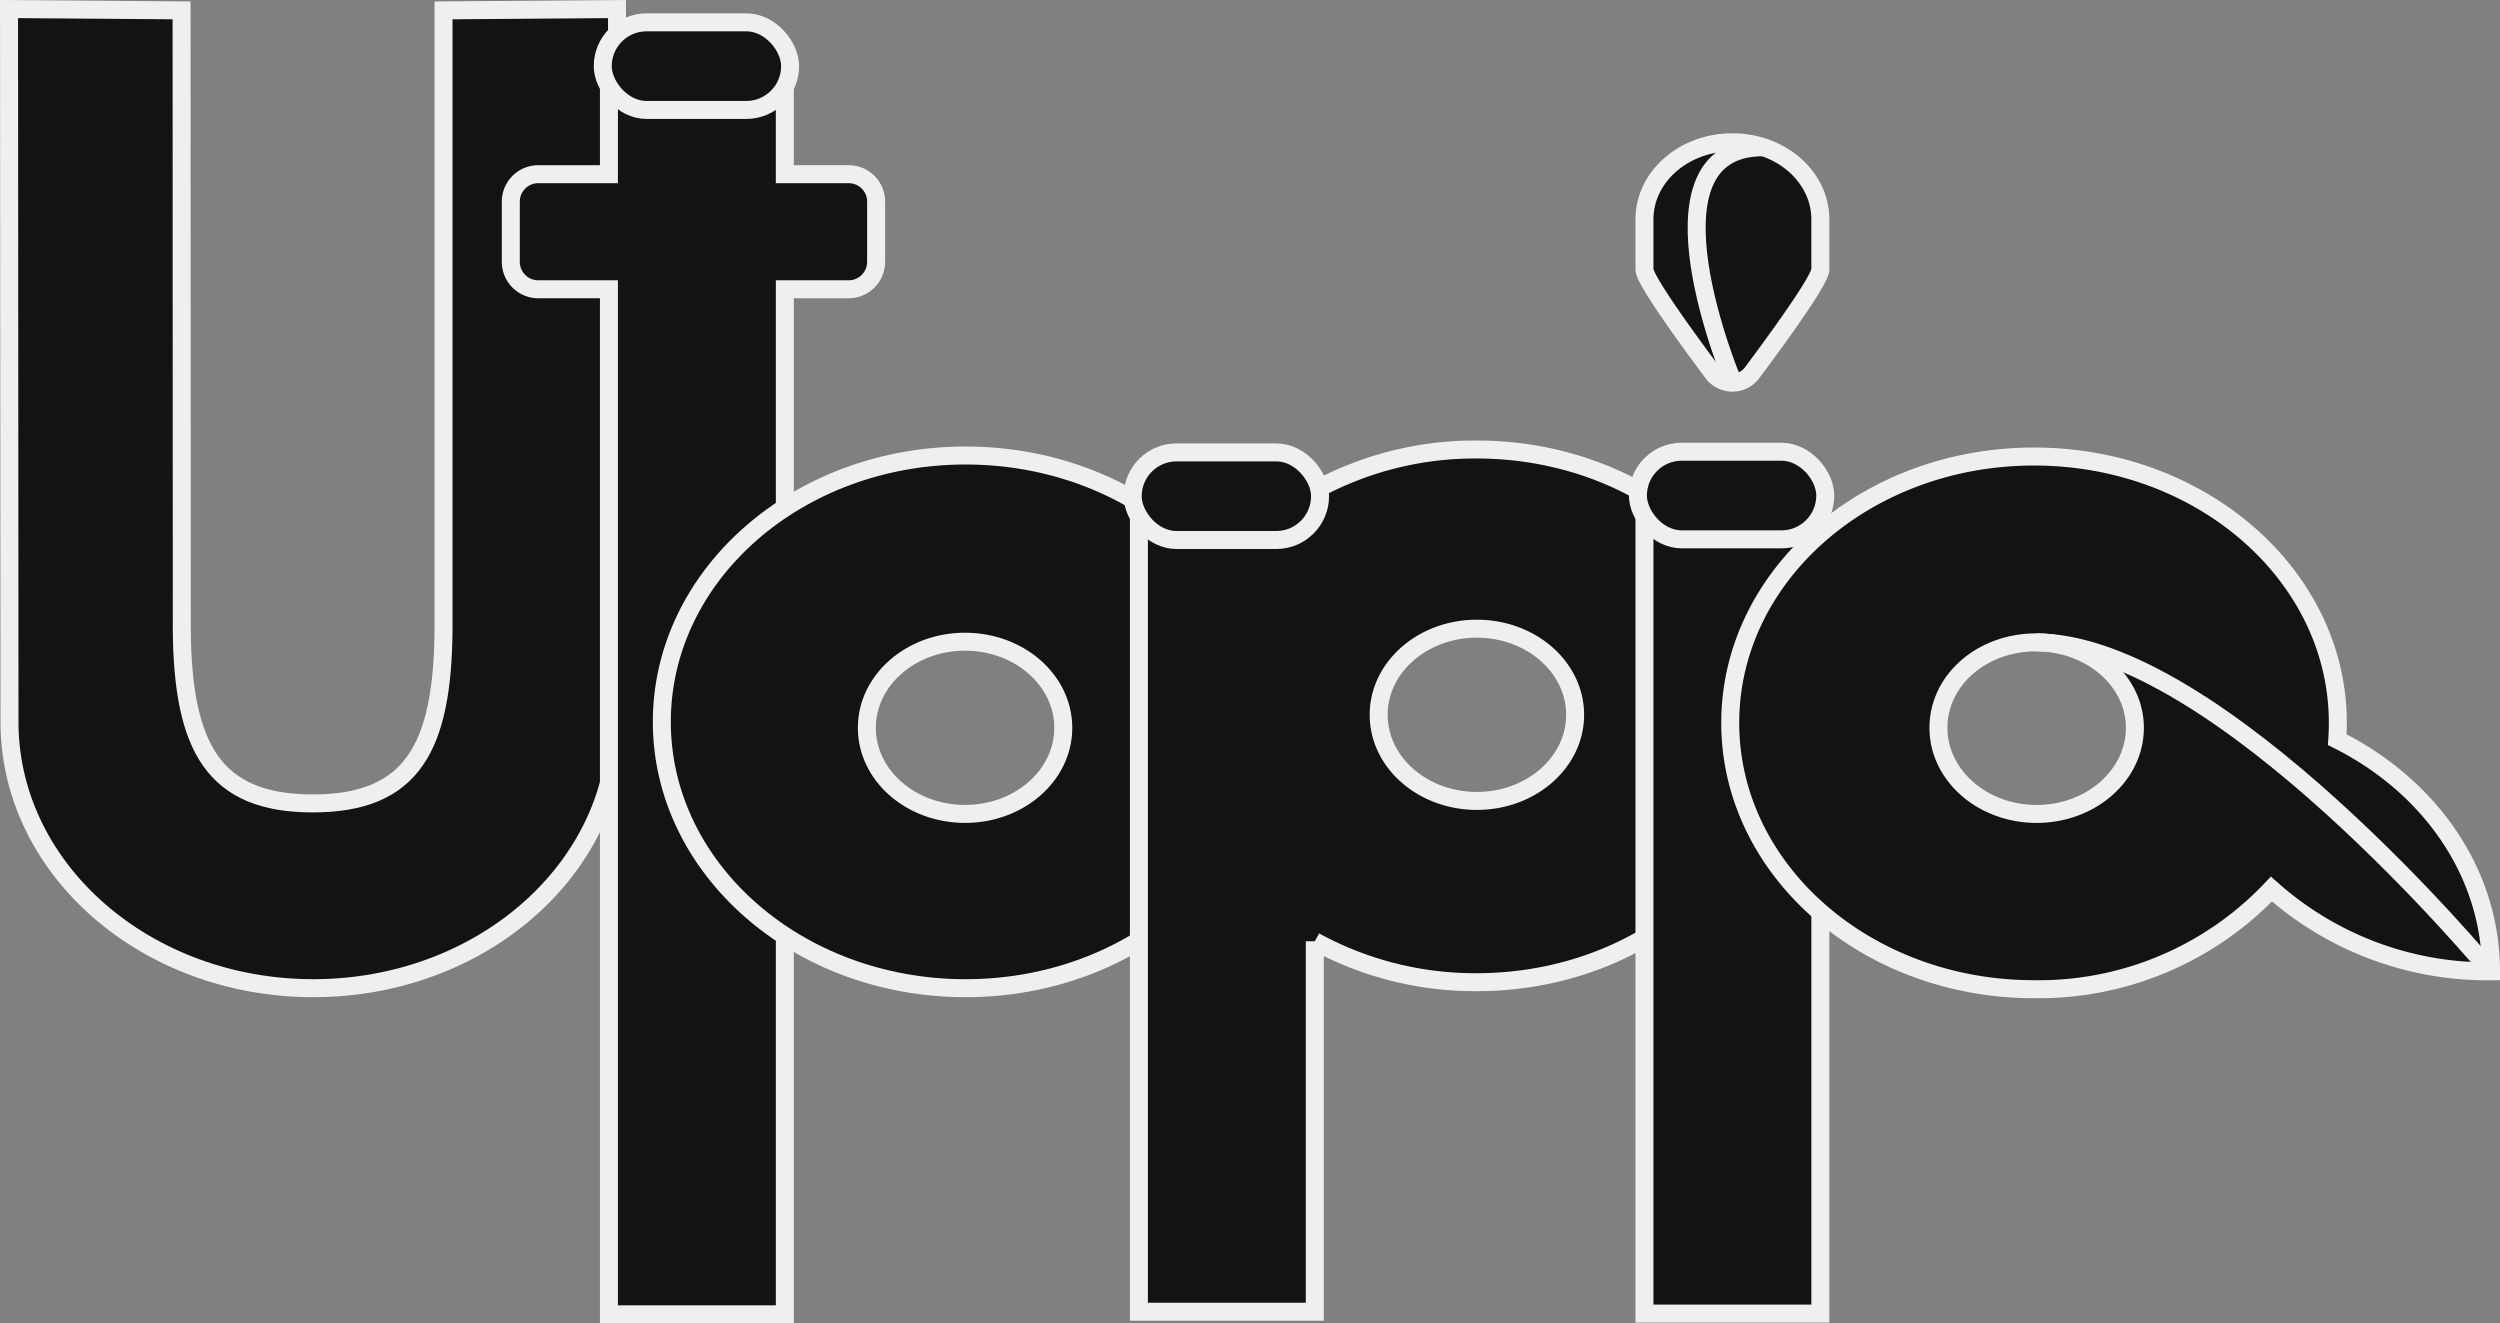 <svg xmlns="http://www.w3.org/2000/svg" width="278.001" height="147.155" viewBox="0 0 278.001 147.155">
  <rect x="0" y="0" width="278.001" height="147.155" fill="#808080" stroke="none"/>
  <g id="Group_53" data-name="Group 53" transform="translate(-38.928 -977.035)">
    <path id="Path_1" data-name="Path 1" d="M107.539,978.043s0,79.612,0,79.658c-.237,16.174-15.27,29.22-33.775,29.22s-33.541-13.046-33.779-29.22l-.053-79.658,19.188.145.023,68.857c.1,13.1,3.546,19.331,14.553,19.331,11.09,0,14.449-6.23,14.552-19.331,0-.037,0-68.857,0-68.857Z" fill="#111411" stroke="#efefef" stroke-miterlimit="10" stroke-width="2"/>
    <path id="Path_2" data-name="Path 2" d="M329.854,1021.514v6.694a3.052,3.052,0,0,1-3.051,3.051h-7.1v113.988H300.142V1031.259h-7.86a3.05,3.05,0,0,1-3.051-3.051v-6.694a3.051,3.051,0,0,1,3.051-3.053h7.86v-12H319.7v12h7.1A3.052,3.052,0,0,1,329.854,1021.514Z" transform="translate(-193.501 -22.056)" fill="#111411" stroke="#efefef" stroke-miterlimit="10" stroke-width="2"/>
    <rect id="Rectangle_1" data-name="Rectangle 1" width="20.834" height="9.743" rx="4.871" transform="translate(105.954 979.518)" fill="#111411" stroke="#efefef" stroke-miterlimit="10" stroke-width="2"/>
    <g id="Group_1" data-name="Group 1" transform="translate(112.523 1027.687)">
      <path id="Path_3" data-name="Path 3" d="M398.036,1199.835c-18.658,0-33.783,13.261-33.783,29.618s15.126,29.618,33.783,29.618,33.783-13.261,33.783-29.618S416.7,1199.835,398.036,1199.835Zm-.063,39.856c-6.032,0-10.922-4.287-10.922-9.575s4.89-9.576,10.922-9.576,10.922,4.287,10.922,9.576S404.006,1239.691,397.973,1239.691Z" transform="translate(-364.253 -1199.835)" fill="#111411" stroke="#efefef" stroke-miterlimit="10" stroke-width="2"/>
    </g>
    <path id="Path_4" data-name="Path 4" d="M638.818,1196.856a37.046,37.046,0,0,0-18.655,4.923h-18.9v90.958h19.56v-41.194a37.163,37.163,0,0,0,18,4.548c18.657,0,33.783-13.261,33.783-29.618S657.476,1196.856,638.818,1196.856Zm.03,39.077c-6.032,0-10.922-4.287-10.922-9.575s4.89-9.576,10.922-9.576,10.922,4.287,10.922,9.576S644.881,1235.933,638.849,1235.933Z" transform="translate(-435.689 -169.836)" fill="#111411" stroke="#efefef" stroke-miterlimit="10" stroke-width="2"/>
    <rect id="Rectangle_2" data-name="Rectangle 2" width="20.834" height="9.743" rx="4.871" transform="translate(164.885 1027.341)" fill="#111411" stroke="#efefef" stroke-miterlimit="10" stroke-width="2"/>
    <rect id="Rectangle_3" data-name="Rectangle 3" width="19.559" height="91.876" transform="translate(221.793 1031.23)" fill="#111411" stroke="#efefef" stroke-miterlimit="10" stroke-width="2"/>
    <g id="Group_2" data-name="Group 2" transform="translate(221.793 992.858)">
      <path id="Path_5" data-name="Path 5" d="M862.211,1044.231h0c5.4,0,9.779,3.839,9.779,8.573v5.567c0,1.162-4.789,7.743-7.665,11.589a2.733,2.733,0,0,1-4.229,0c-2.875-3.846-7.665-10.427-7.665-11.589V1052.8C852.432,1048.069,856.81,1044.231,862.211,1044.231Z" transform="translate(-852.432 -1044.231)" fill="#111411" stroke="#efefef" stroke-miterlimit="10" stroke-width="2"/>
      <path id="Path_6" data-name="Path 6" d="M882.417,1072.856s-11.05-26.157,3.315-26.157" transform="translate(-872.555 -1046.146)" fill="#111411" stroke="#efefef" stroke-miterlimit="10" stroke-width="2"/>
    </g>
    <rect id="Rectangle_4" data-name="Rectangle 4" width="20.834" height="9.743" rx="4.871" transform="translate(221.065 1027.267)" fill="#111411" stroke="#efefef" stroke-miterlimit="10" stroke-width="2"/>
    <g id="Group_3" data-name="Group 3" transform="translate(231.331 1027.801)">
      <path id="Path_7" data-name="Path 7" d="M1141.016,1322.947" transform="translate(-1085.961 -1295.505)" fill="#111411" stroke="#efefef" stroke-miterlimit="10" stroke-width="2"/>
      <path id="Path_8" data-name="Path 8" d="M962.547,1231.829c.042-.618.065-1.24.065-1.868,0-16.357-15.123-29.616-33.781-29.616s-33.783,13.259-33.783,29.616,15.126,29.618,33.783,29.618a35.647,35.647,0,0,0,26.4-11.138,36.1,36.1,0,0,0,24.415,9.147C979.646,1246.55,972.76,1236.921,962.547,1231.829Zm-33.425,8.258c-6.032,0-10.92-4.287-10.92-9.575s4.815-9.5,10.848-9.5,10.994,4.216,10.994,9.5S935.154,1240.087,929.122,1240.087Z" transform="translate(-895.048 -1200.345)" fill="#111411" stroke="#efefef" stroke-miterlimit="10" stroke-width="2"/>
      <path id="Path_9" data-name="Path 9" d="M1097.439,1329.164s-30.257-36.507-50.482-36.507" transform="translate(-1012.955 -1271.995)" fill="none" stroke="#efefef" stroke-miterlimit="10" stroke-width="2"/>
    </g>
  </g>
</svg>
